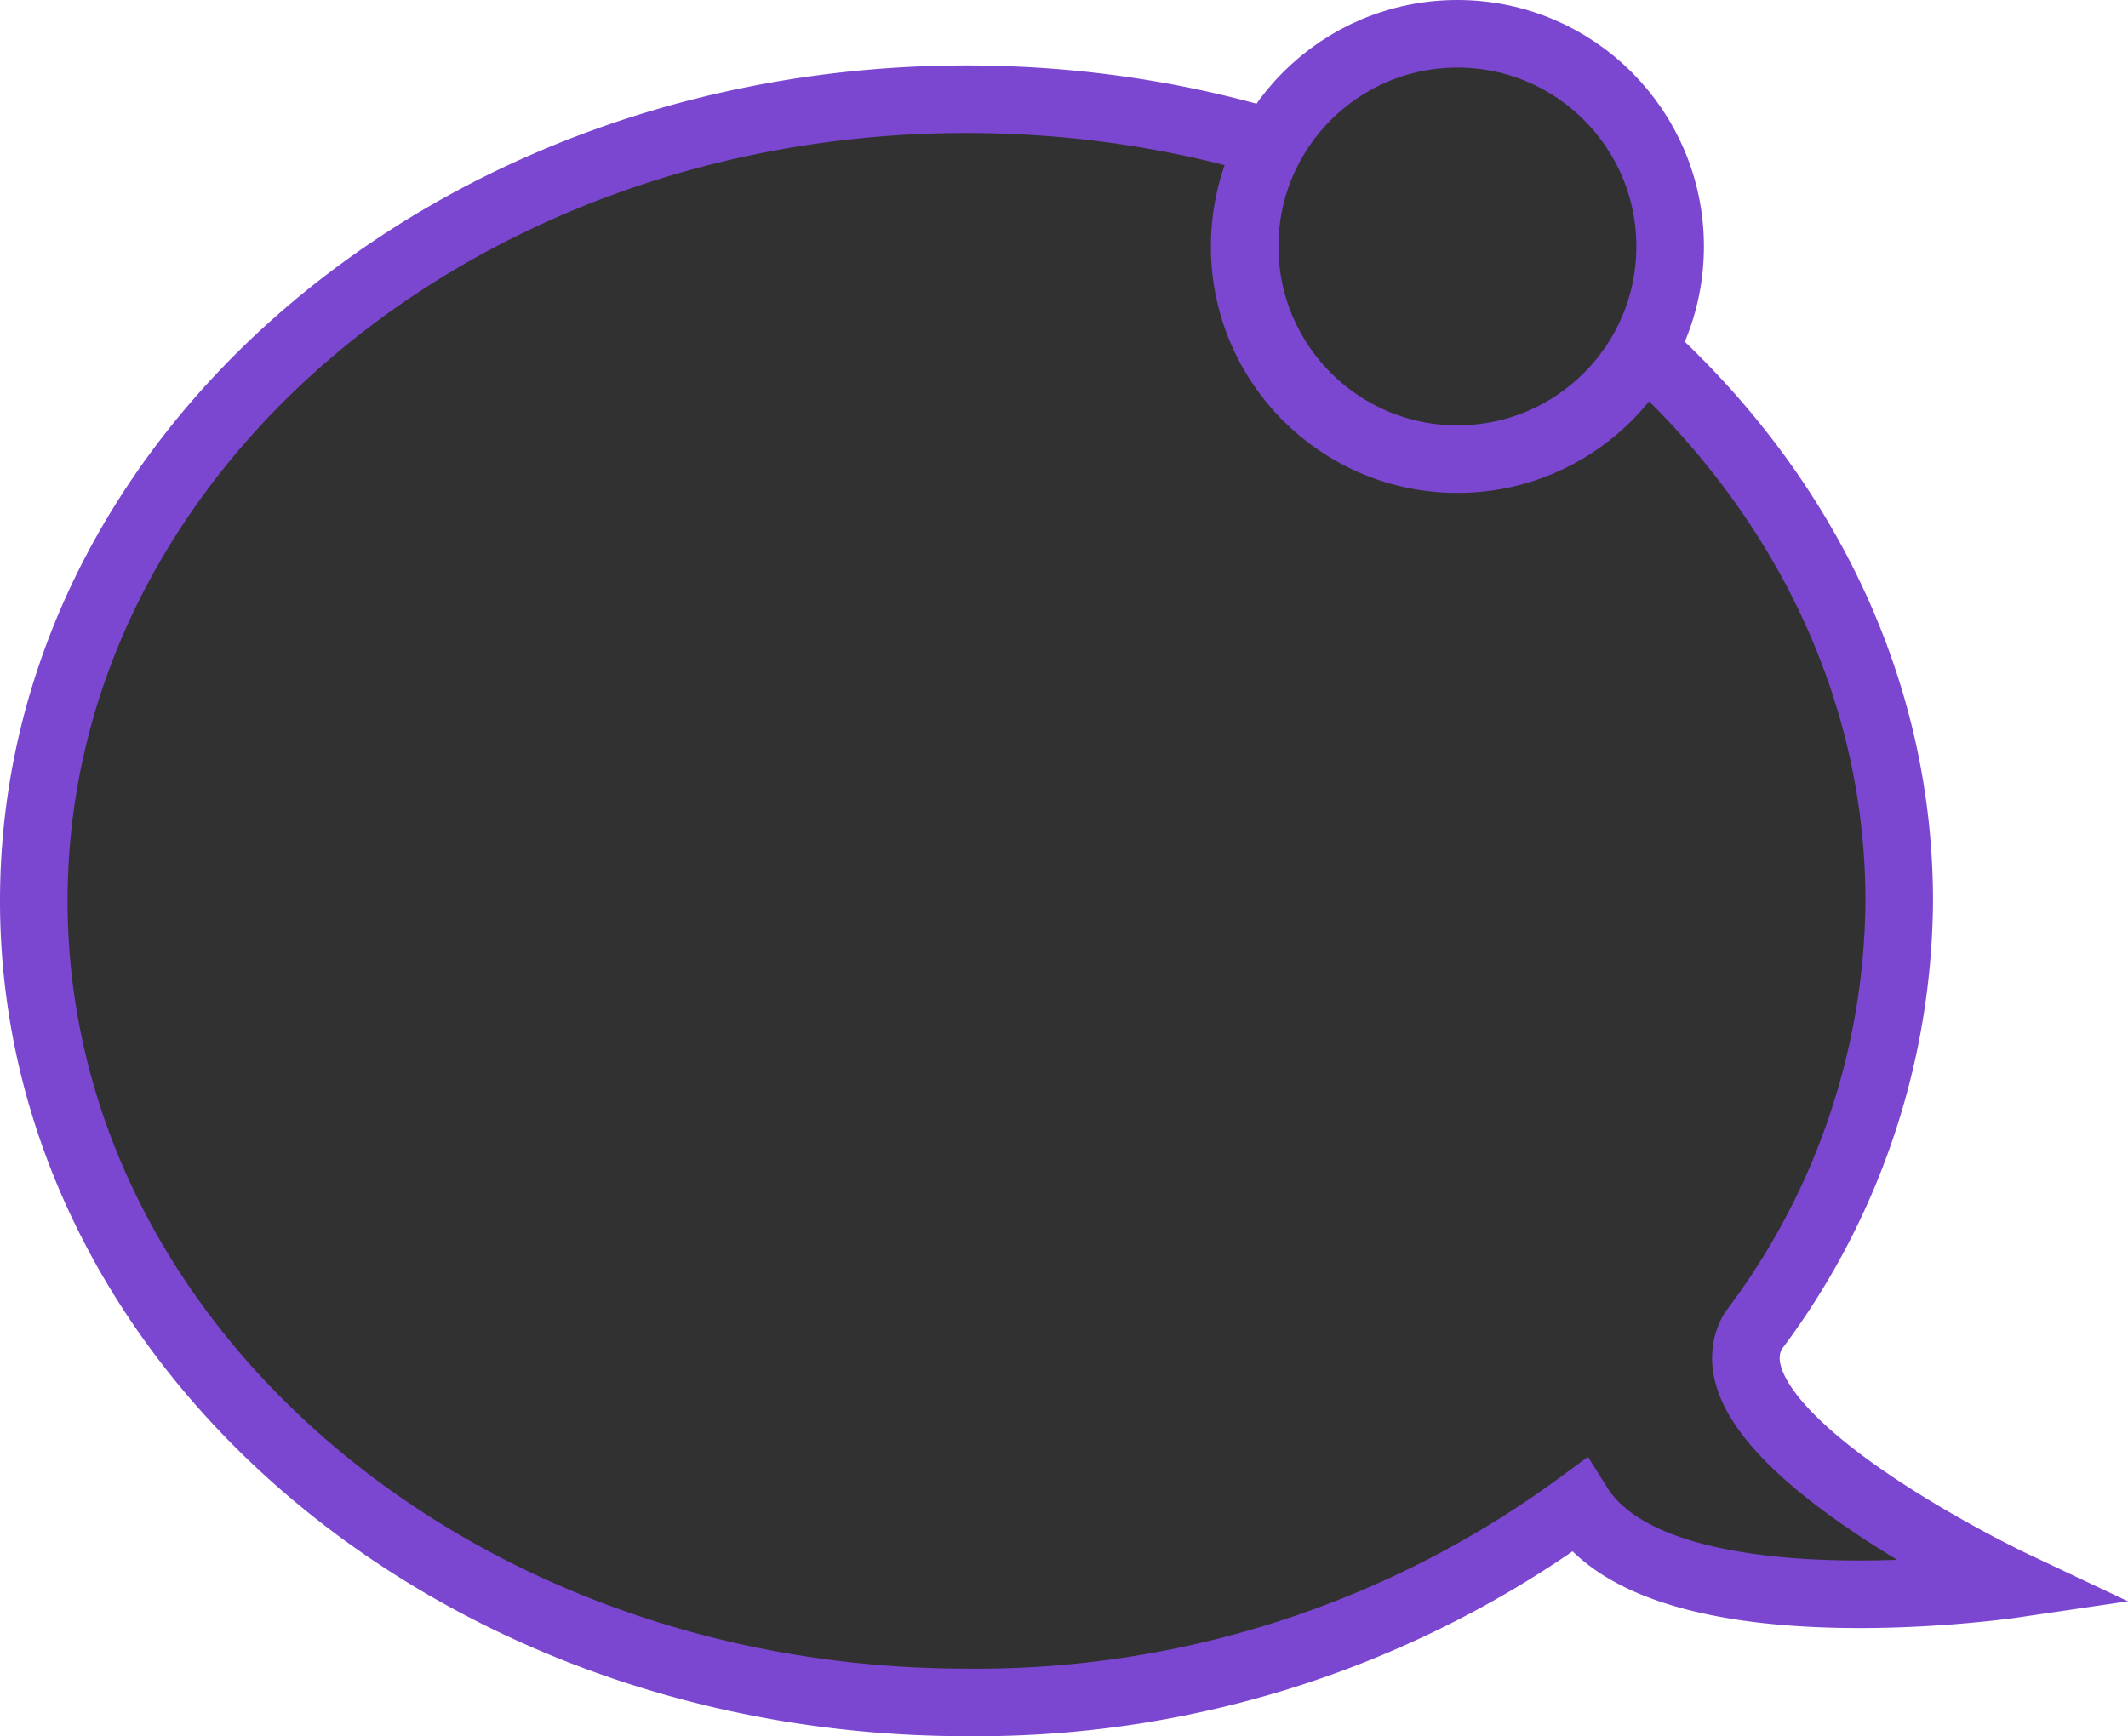 <svg xmlns="http://www.w3.org/2000/svg" viewBox="0 0 94.481 77.104"><defs><style>.a{fill:#313131;stroke:#7b47d1;stroke-width:3px;}</style></defs><g transform="translate(-1510.431 -3406.346)"><path class="a" d="M41.411,0C64.282,0,82.823,15.938,82.823,35.6A31.983,31.983,0,0,1,76.33,54.718c-2.576,4.559,11.528,11.227,11.528,11.227s-15.635,2.3-19.267-3.487a45.2,45.2,0,0,1-27.18,8.74C18.541,71.2,0,55.26,0,35.6S18.541,0,41.411,0Z" transform="translate(1511.931 3410.752)"/><circle class="a" cx="9.445" cy="9.445" r="9.445" transform="translate(1565.693 3407.846)"/></g></svg>